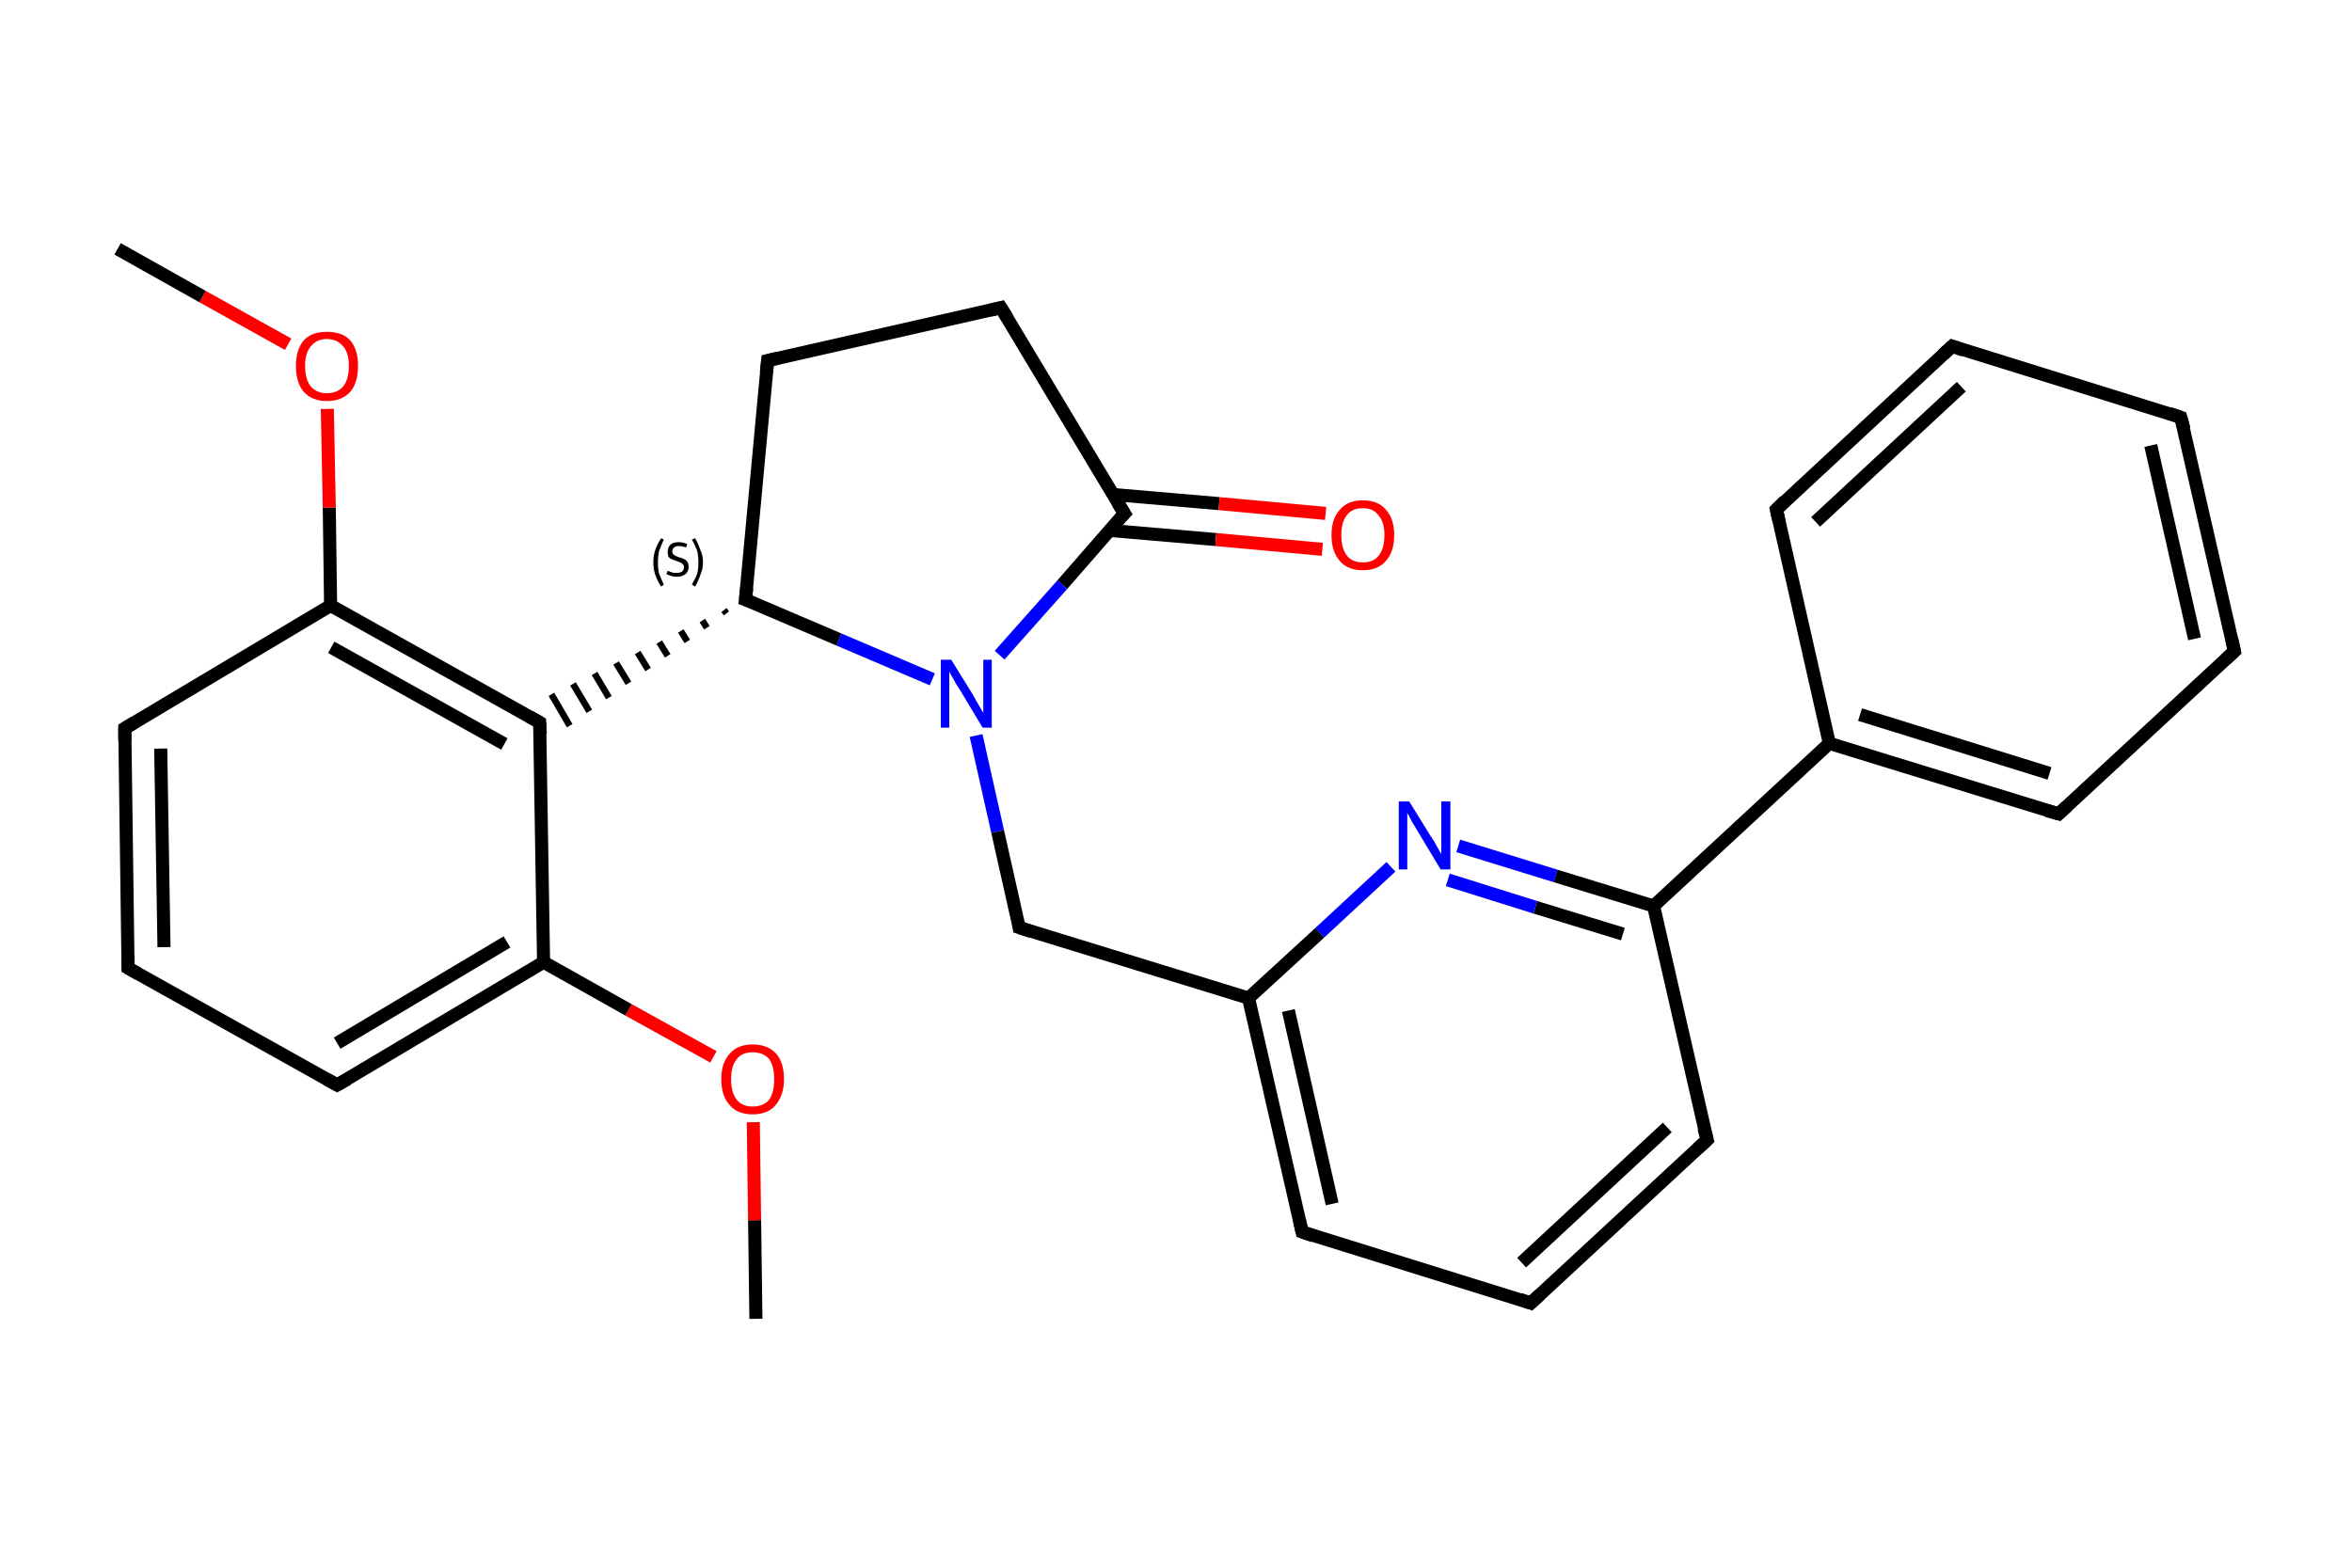 <?xml version='1.0' encoding='iso-8859-1'?>
<svg version='1.1' baseProfile='full'
              xmlns='http://www.w3.org/2000/svg'
                      xmlns:rdkit='http://www.rdkit.org/xml'
                      xmlns:xlink='http://www.w3.org/1999/xlink'
                  xml:space='preserve'
width='360px' height='240px' viewBox='0 0 360 240'>
<!-- END OF HEADER -->
<rect style='opacity:1.0;fill:#FFFFFF;stroke:none' width='360.0' height='240.0' x='0.0' y='0.0'> </rect>
<path class='bond-0 atom-0 atom-1' d='M 115.7,201.9 L 115.5,186.8' style='fill:none;fill-rule:evenodd;stroke:#000000;stroke-width:2.0px;stroke-linecap:butt;stroke-linejoin:miter;stroke-opacity:1' />
<path class='bond-0 atom-0 atom-1' d='M 115.5,186.8 L 115.3,171.8' style='fill:none;fill-rule:evenodd;stroke:#FF0000;stroke-width:2.0px;stroke-linecap:butt;stroke-linejoin:miter;stroke-opacity:1' />
<path class='bond-1 atom-1 atom-2' d='M 109.2,161.8 L 96.2,154.6' style='fill:none;fill-rule:evenodd;stroke:#FF0000;stroke-width:2.0px;stroke-linecap:butt;stroke-linejoin:miter;stroke-opacity:1' />
<path class='bond-1 atom-1 atom-2' d='M 96.2,154.6 L 83.2,147.3' style='fill:none;fill-rule:evenodd;stroke:#000000;stroke-width:2.0px;stroke-linecap:butt;stroke-linejoin:miter;stroke-opacity:1' />
<path class='bond-2 atom-2 atom-3' d='M 83.2,147.3 L 51.6,166.1' style='fill:none;fill-rule:evenodd;stroke:#000000;stroke-width:2.0px;stroke-linecap:butt;stroke-linejoin:miter;stroke-opacity:1' />
<path class='bond-2 atom-2 atom-3' d='M 77.6,144.2 L 51.6,159.7' style='fill:none;fill-rule:evenodd;stroke:#000000;stroke-width:2.0px;stroke-linecap:butt;stroke-linejoin:miter;stroke-opacity:1' />
<path class='bond-3 atom-3 atom-4' d='M 51.6,166.1 L 19.6,148.2' style='fill:none;fill-rule:evenodd;stroke:#000000;stroke-width:2.0px;stroke-linecap:butt;stroke-linejoin:miter;stroke-opacity:1' />
<path class='bond-4 atom-4 atom-5' d='M 19.6,148.2 L 19.1,111.5' style='fill:none;fill-rule:evenodd;stroke:#000000;stroke-width:2.0px;stroke-linecap:butt;stroke-linejoin:miter;stroke-opacity:1' />
<path class='bond-4 atom-4 atom-5' d='M 25.1,145.0 L 24.6,114.6' style='fill:none;fill-rule:evenodd;stroke:#000000;stroke-width:2.0px;stroke-linecap:butt;stroke-linejoin:miter;stroke-opacity:1' />
<path class='bond-5 atom-5 atom-6' d='M 19.1,111.5 L 50.6,92.7' style='fill:none;fill-rule:evenodd;stroke:#000000;stroke-width:2.0px;stroke-linecap:butt;stroke-linejoin:miter;stroke-opacity:1' />
<path class='bond-6 atom-6 atom-7' d='M 50.6,92.7 L 50.4,77.7' style='fill:none;fill-rule:evenodd;stroke:#000000;stroke-width:2.0px;stroke-linecap:butt;stroke-linejoin:miter;stroke-opacity:1' />
<path class='bond-6 atom-6 atom-7' d='M 50.4,77.7 L 50.1,62.6' style='fill:none;fill-rule:evenodd;stroke:#FF0000;stroke-width:2.0px;stroke-linecap:butt;stroke-linejoin:miter;stroke-opacity:1' />
<path class='bond-7 atom-7 atom-8' d='M 44.1,52.7 L 31.0,45.4' style='fill:none;fill-rule:evenodd;stroke:#FF0000;stroke-width:2.0px;stroke-linecap:butt;stroke-linejoin:miter;stroke-opacity:1' />
<path class='bond-7 atom-7 atom-8' d='M 31.0,45.4 L 18.0,38.1' style='fill:none;fill-rule:evenodd;stroke:#000000;stroke-width:2.0px;stroke-linecap:butt;stroke-linejoin:miter;stroke-opacity:1' />
<path class='bond-8 atom-6 atom-9' d='M 50.6,92.7 L 82.6,110.6' style='fill:none;fill-rule:evenodd;stroke:#000000;stroke-width:2.0px;stroke-linecap:butt;stroke-linejoin:miter;stroke-opacity:1' />
<path class='bond-8 atom-6 atom-9' d='M 50.7,99.1 L 77.2,113.9' style='fill:none;fill-rule:evenodd;stroke:#000000;stroke-width:2.0px;stroke-linecap:butt;stroke-linejoin:miter;stroke-opacity:1' />
<path class='bond-9 atom-10 atom-9' d='M 110.8,93.4 L 111.2,93.9' style='fill:none;fill-rule:evenodd;stroke:#000000;stroke-width:1.0px;stroke-linecap:butt;stroke-linejoin:miter;stroke-opacity:1' />
<path class='bond-9 atom-10 atom-9' d='M 107.5,95.0 L 108.2,96.1' style='fill:none;fill-rule:evenodd;stroke:#000000;stroke-width:1.0px;stroke-linecap:butt;stroke-linejoin:miter;stroke-opacity:1' />
<path class='bond-9 atom-10 atom-9' d='M 104.2,96.6 L 105.2,98.2' style='fill:none;fill-rule:evenodd;stroke:#000000;stroke-width:1.0px;stroke-linecap:butt;stroke-linejoin:miter;stroke-opacity:1' />
<path class='bond-9 atom-10 atom-9' d='M 100.9,98.3 L 102.2,100.4' style='fill:none;fill-rule:evenodd;stroke:#000000;stroke-width:1.0px;stroke-linecap:butt;stroke-linejoin:miter;stroke-opacity:1' />
<path class='bond-9 atom-10 atom-9' d='M 97.6,99.9 L 99.2,102.5' style='fill:none;fill-rule:evenodd;stroke:#000000;stroke-width:1.0px;stroke-linecap:butt;stroke-linejoin:miter;stroke-opacity:1' />
<path class='bond-9 atom-10 atom-9' d='M 94.3,101.5 L 96.2,104.6' style='fill:none;fill-rule:evenodd;stroke:#000000;stroke-width:1.0px;stroke-linecap:butt;stroke-linejoin:miter;stroke-opacity:1' />
<path class='bond-9 atom-10 atom-9' d='M 91.0,103.1 L 93.2,106.8' style='fill:none;fill-rule:evenodd;stroke:#000000;stroke-width:1.0px;stroke-linecap:butt;stroke-linejoin:miter;stroke-opacity:1' />
<path class='bond-9 atom-10 atom-9' d='M 87.7,104.7 L 90.2,108.9' style='fill:none;fill-rule:evenodd;stroke:#000000;stroke-width:1.0px;stroke-linecap:butt;stroke-linejoin:miter;stroke-opacity:1' />
<path class='bond-9 atom-10 atom-9' d='M 84.4,106.3 L 87.2,111.1' style='fill:none;fill-rule:evenodd;stroke:#000000;stroke-width:1.0px;stroke-linecap:butt;stroke-linejoin:miter;stroke-opacity:1' />
<path class='bond-10 atom-10 atom-11' d='M 114.1,91.8 L 117.5,55.2' style='fill:none;fill-rule:evenodd;stroke:#000000;stroke-width:2.0px;stroke-linecap:butt;stroke-linejoin:miter;stroke-opacity:1' />
<path class='bond-11 atom-11 atom-12' d='M 117.5,55.2 L 153.2,47.1' style='fill:none;fill-rule:evenodd;stroke:#000000;stroke-width:2.0px;stroke-linecap:butt;stroke-linejoin:miter;stroke-opacity:1' />
<path class='bond-12 atom-12 atom-13' d='M 153.2,47.1 L 172.1,78.6' style='fill:none;fill-rule:evenodd;stroke:#000000;stroke-width:2.0px;stroke-linecap:butt;stroke-linejoin:miter;stroke-opacity:1' />
<path class='bond-13 atom-13 atom-14' d='M 169.8,81.2 L 186.1,82.6' style='fill:none;fill-rule:evenodd;stroke:#000000;stroke-width:2.0px;stroke-linecap:butt;stroke-linejoin:miter;stroke-opacity:1' />
<path class='bond-13 atom-13 atom-14' d='M 186.1,82.6 L 202.4,84.1' style='fill:none;fill-rule:evenodd;stroke:#FF0000;stroke-width:2.0px;stroke-linecap:butt;stroke-linejoin:miter;stroke-opacity:1' />
<path class='bond-13 atom-13 atom-14' d='M 170.3,75.7 L 186.6,77.1' style='fill:none;fill-rule:evenodd;stroke:#000000;stroke-width:2.0px;stroke-linecap:butt;stroke-linejoin:miter;stroke-opacity:1' />
<path class='bond-13 atom-13 atom-14' d='M 186.6,77.1 L 202.9,78.6' style='fill:none;fill-rule:evenodd;stroke:#FF0000;stroke-width:2.0px;stroke-linecap:butt;stroke-linejoin:miter;stroke-opacity:1' />
<path class='bond-14 atom-13 atom-15' d='M 172.1,78.6 L 162.6,89.5' style='fill:none;fill-rule:evenodd;stroke:#000000;stroke-width:2.0px;stroke-linecap:butt;stroke-linejoin:miter;stroke-opacity:1' />
<path class='bond-14 atom-13 atom-15' d='M 162.6,89.5 L 153.0,100.3' style='fill:none;fill-rule:evenodd;stroke:#0000FF;stroke-width:2.0px;stroke-linecap:butt;stroke-linejoin:miter;stroke-opacity:1' />
<path class='bond-15 atom-15 atom-16' d='M 149.4,112.6 L 152.7,127.3' style='fill:none;fill-rule:evenodd;stroke:#0000FF;stroke-width:2.0px;stroke-linecap:butt;stroke-linejoin:miter;stroke-opacity:1' />
<path class='bond-15 atom-15 atom-16' d='M 152.7,127.3 L 156.0,142.0' style='fill:none;fill-rule:evenodd;stroke:#000000;stroke-width:2.0px;stroke-linecap:butt;stroke-linejoin:miter;stroke-opacity:1' />
<path class='bond-16 atom-16 atom-17' d='M 156.0,142.0 L 191.1,152.8' style='fill:none;fill-rule:evenodd;stroke:#000000;stroke-width:2.0px;stroke-linecap:butt;stroke-linejoin:miter;stroke-opacity:1' />
<path class='bond-17 atom-17 atom-18' d='M 191.1,152.8 L 199.3,188.6' style='fill:none;fill-rule:evenodd;stroke:#000000;stroke-width:2.0px;stroke-linecap:butt;stroke-linejoin:miter;stroke-opacity:1' />
<path class='bond-17 atom-17 atom-18' d='M 197.2,154.7 L 203.9,184.3' style='fill:none;fill-rule:evenodd;stroke:#000000;stroke-width:2.0px;stroke-linecap:butt;stroke-linejoin:miter;stroke-opacity:1' />
<path class='bond-18 atom-18 atom-19' d='M 199.3,188.6 L 234.3,199.5' style='fill:none;fill-rule:evenodd;stroke:#000000;stroke-width:2.0px;stroke-linecap:butt;stroke-linejoin:miter;stroke-opacity:1' />
<path class='bond-19 atom-19 atom-20' d='M 234.3,199.5 L 261.3,174.5' style='fill:none;fill-rule:evenodd;stroke:#000000;stroke-width:2.0px;stroke-linecap:butt;stroke-linejoin:miter;stroke-opacity:1' />
<path class='bond-19 atom-19 atom-20' d='M 232.9,193.3 L 255.2,172.6' style='fill:none;fill-rule:evenodd;stroke:#000000;stroke-width:2.0px;stroke-linecap:butt;stroke-linejoin:miter;stroke-opacity:1' />
<path class='bond-20 atom-20 atom-21' d='M 261.3,174.5 L 253.1,138.7' style='fill:none;fill-rule:evenodd;stroke:#000000;stroke-width:2.0px;stroke-linecap:butt;stroke-linejoin:miter;stroke-opacity:1' />
<path class='bond-21 atom-21 atom-22' d='M 253.1,138.7 L 280.0,113.8' style='fill:none;fill-rule:evenodd;stroke:#000000;stroke-width:2.0px;stroke-linecap:butt;stroke-linejoin:miter;stroke-opacity:1' />
<path class='bond-22 atom-22 atom-23' d='M 280.0,113.8 L 315.1,124.6' style='fill:none;fill-rule:evenodd;stroke:#000000;stroke-width:2.0px;stroke-linecap:butt;stroke-linejoin:miter;stroke-opacity:1' />
<path class='bond-22 atom-22 atom-23' d='M 284.7,109.4 L 313.7,118.4' style='fill:none;fill-rule:evenodd;stroke:#000000;stroke-width:2.0px;stroke-linecap:butt;stroke-linejoin:miter;stroke-opacity:1' />
<path class='bond-23 atom-23 atom-24' d='M 315.1,124.6 L 342.0,99.7' style='fill:none;fill-rule:evenodd;stroke:#000000;stroke-width:2.0px;stroke-linecap:butt;stroke-linejoin:miter;stroke-opacity:1' />
<path class='bond-24 atom-24 atom-25' d='M 342.0,99.7 L 333.8,63.9' style='fill:none;fill-rule:evenodd;stroke:#000000;stroke-width:2.0px;stroke-linecap:butt;stroke-linejoin:miter;stroke-opacity:1' />
<path class='bond-24 atom-24 atom-25' d='M 335.9,97.8 L 329.2,68.2' style='fill:none;fill-rule:evenodd;stroke:#000000;stroke-width:2.0px;stroke-linecap:butt;stroke-linejoin:miter;stroke-opacity:1' />
<path class='bond-25 atom-25 atom-26' d='M 333.8,63.9 L 298.8,53.0' style='fill:none;fill-rule:evenodd;stroke:#000000;stroke-width:2.0px;stroke-linecap:butt;stroke-linejoin:miter;stroke-opacity:1' />
<path class='bond-26 atom-26 atom-27' d='M 298.8,53.0 L 271.9,78.0' style='fill:none;fill-rule:evenodd;stroke:#000000;stroke-width:2.0px;stroke-linecap:butt;stroke-linejoin:miter;stroke-opacity:1' />
<path class='bond-26 atom-26 atom-27' d='M 300.2,59.2 L 277.9,79.9' style='fill:none;fill-rule:evenodd;stroke:#000000;stroke-width:2.0px;stroke-linecap:butt;stroke-linejoin:miter;stroke-opacity:1' />
<path class='bond-27 atom-21 atom-28' d='M 253.1,138.7 L 238.1,134.1' style='fill:none;fill-rule:evenodd;stroke:#000000;stroke-width:2.0px;stroke-linecap:butt;stroke-linejoin:miter;stroke-opacity:1' />
<path class='bond-27 atom-21 atom-28' d='M 238.1,134.1 L 223.2,129.5' style='fill:none;fill-rule:evenodd;stroke:#0000FF;stroke-width:2.0px;stroke-linecap:butt;stroke-linejoin:miter;stroke-opacity:1' />
<path class='bond-27 atom-21 atom-28' d='M 248.4,143.0 L 235.0,138.9' style='fill:none;fill-rule:evenodd;stroke:#000000;stroke-width:2.0px;stroke-linecap:butt;stroke-linejoin:miter;stroke-opacity:1' />
<path class='bond-27 atom-21 atom-28' d='M 235.0,138.9 L 221.6,134.7' style='fill:none;fill-rule:evenodd;stroke:#0000FF;stroke-width:2.0px;stroke-linecap:butt;stroke-linejoin:miter;stroke-opacity:1' />
<path class='bond-28 atom-9 atom-2' d='M 82.6,110.6 L 83.2,147.3' style='fill:none;fill-rule:evenodd;stroke:#000000;stroke-width:2.0px;stroke-linecap:butt;stroke-linejoin:miter;stroke-opacity:1' />
<path class='bond-29 atom-15 atom-10' d='M 142.7,104.0 L 128.4,97.9' style='fill:none;fill-rule:evenodd;stroke:#0000FF;stroke-width:2.0px;stroke-linecap:butt;stroke-linejoin:miter;stroke-opacity:1' />
<path class='bond-29 atom-15 atom-10' d='M 128.4,97.9 L 114.1,91.8' style='fill:none;fill-rule:evenodd;stroke:#000000;stroke-width:2.0px;stroke-linecap:butt;stroke-linejoin:miter;stroke-opacity:1' />
<path class='bond-30 atom-28 atom-17' d='M 212.9,132.7 L 202.0,142.8' style='fill:none;fill-rule:evenodd;stroke:#0000FF;stroke-width:2.0px;stroke-linecap:butt;stroke-linejoin:miter;stroke-opacity:1' />
<path class='bond-30 atom-28 atom-17' d='M 202.0,142.8 L 191.1,152.8' style='fill:none;fill-rule:evenodd;stroke:#000000;stroke-width:2.0px;stroke-linecap:butt;stroke-linejoin:miter;stroke-opacity:1' />
<path class='bond-31 atom-27 atom-22' d='M 271.9,78.0 L 280.0,113.8' style='fill:none;fill-rule:evenodd;stroke:#000000;stroke-width:2.0px;stroke-linecap:butt;stroke-linejoin:miter;stroke-opacity:1' />
<path d='M 53.2,165.2 L 51.6,166.1 L 50.0,165.2' style='fill:none;stroke:#000000;stroke-width:2.0px;stroke-linecap:butt;stroke-linejoin:miter;stroke-opacity:1;' />
<path d='M 21.2,149.1 L 19.6,148.2 L 19.6,146.4' style='fill:none;stroke:#000000;stroke-width:2.0px;stroke-linecap:butt;stroke-linejoin:miter;stroke-opacity:1;' />
<path d='M 19.1,113.4 L 19.1,111.5 L 20.6,110.6' style='fill:none;stroke:#000000;stroke-width:2.0px;stroke-linecap:butt;stroke-linejoin:miter;stroke-opacity:1;' />
<path d='M 81.0,109.7 L 82.6,110.6 L 82.7,112.4' style='fill:none;stroke:#000000;stroke-width:2.0px;stroke-linecap:butt;stroke-linejoin:miter;stroke-opacity:1;' />
<path d='M 114.3,90.0 L 114.1,91.8 L 114.9,92.1' style='fill:none;stroke:#000000;stroke-width:2.0px;stroke-linecap:butt;stroke-linejoin:miter;stroke-opacity:1;' />
<path d='M 117.3,57.1 L 117.5,55.2 L 119.2,54.8' style='fill:none;stroke:#000000;stroke-width:2.0px;stroke-linecap:butt;stroke-linejoin:miter;stroke-opacity:1;' />
<path d='M 151.5,47.5 L 153.2,47.1 L 154.2,48.7' style='fill:none;stroke:#000000;stroke-width:2.0px;stroke-linecap:butt;stroke-linejoin:miter;stroke-opacity:1;' />
<path d='M 171.1,77.0 L 172.1,78.6 L 171.6,79.1' style='fill:none;stroke:#000000;stroke-width:2.0px;stroke-linecap:butt;stroke-linejoin:miter;stroke-opacity:1;' />
<path d='M 155.9,141.3 L 156.0,142.0 L 157.8,142.6' style='fill:none;stroke:#000000;stroke-width:2.0px;stroke-linecap:butt;stroke-linejoin:miter;stroke-opacity:1;' />
<path d='M 198.9,186.8 L 199.3,188.6 L 201.0,189.2' style='fill:none;stroke:#000000;stroke-width:2.0px;stroke-linecap:butt;stroke-linejoin:miter;stroke-opacity:1;' />
<path d='M 232.6,198.9 L 234.3,199.5 L 235.7,198.2' style='fill:none;stroke:#000000;stroke-width:2.0px;stroke-linecap:butt;stroke-linejoin:miter;stroke-opacity:1;' />
<path d='M 259.9,175.8 L 261.3,174.5 L 260.8,172.7' style='fill:none;stroke:#000000;stroke-width:2.0px;stroke-linecap:butt;stroke-linejoin:miter;stroke-opacity:1;' />
<path d='M 313.3,124.1 L 315.1,124.6 L 316.4,123.4' style='fill:none;stroke:#000000;stroke-width:2.0px;stroke-linecap:butt;stroke-linejoin:miter;stroke-opacity:1;' />
<path d='M 340.7,100.9 L 342.0,99.7 L 341.6,97.9' style='fill:none;stroke:#000000;stroke-width:2.0px;stroke-linecap:butt;stroke-linejoin:miter;stroke-opacity:1;' />
<path d='M 334.3,65.7 L 333.8,63.9 L 332.1,63.3' style='fill:none;stroke:#000000;stroke-width:2.0px;stroke-linecap:butt;stroke-linejoin:miter;stroke-opacity:1;' />
<path d='M 300.5,53.6 L 298.8,53.0 L 297.4,54.3' style='fill:none;stroke:#000000;stroke-width:2.0px;stroke-linecap:butt;stroke-linejoin:miter;stroke-opacity:1;' />
<path d='M 273.2,76.7 L 271.9,78.0 L 272.3,79.8' style='fill:none;stroke:#000000;stroke-width:2.0px;stroke-linecap:butt;stroke-linejoin:miter;stroke-opacity:1;' />
<path class='atom-1' d='M 110.4 165.2
Q 110.4 162.7, 111.7 161.3
Q 112.9 159.9, 115.2 159.9
Q 117.5 159.9, 118.8 161.3
Q 120.0 162.7, 120.0 165.2
Q 120.0 167.7, 118.7 169.2
Q 117.5 170.6, 115.2 170.6
Q 112.9 170.6, 111.7 169.2
Q 110.4 167.8, 110.4 165.2
M 115.2 169.4
Q 116.8 169.4, 117.7 168.4
Q 118.5 167.3, 118.5 165.2
Q 118.5 163.2, 117.7 162.1
Q 116.8 161.1, 115.2 161.1
Q 113.6 161.1, 112.8 162.1
Q 111.9 163.2, 111.9 165.2
Q 111.9 167.3, 112.8 168.4
Q 113.6 169.4, 115.2 169.4
' fill='#FF0000'/>
<path class='atom-7' d='M 45.3 56.0
Q 45.3 53.5, 46.5 52.1
Q 47.7 50.8, 50.0 50.8
Q 52.4 50.8, 53.6 52.1
Q 54.8 53.5, 54.8 56.0
Q 54.8 58.6, 53.6 60.0
Q 52.3 61.4, 50.0 61.4
Q 47.8 61.4, 46.5 60.0
Q 45.3 58.6, 45.3 56.0
M 50.0 60.2
Q 51.6 60.2, 52.5 59.2
Q 53.4 58.1, 53.4 56.0
Q 53.4 54.0, 52.5 53.0
Q 51.6 51.9, 50.0 51.9
Q 48.5 51.9, 47.6 53.0
Q 46.7 54.0, 46.7 56.0
Q 46.7 58.1, 47.6 59.2
Q 48.5 60.2, 50.0 60.2
' fill='#FF0000'/>
<path class='atom-14' d='M 203.8 81.9
Q 203.8 79.4, 205.1 78.0
Q 206.3 76.6, 208.6 76.6
Q 210.9 76.6, 212.1 78.0
Q 213.4 79.4, 213.4 81.9
Q 213.4 84.5, 212.1 85.9
Q 210.9 87.3, 208.6 87.3
Q 206.3 87.3, 205.1 85.9
Q 203.8 84.5, 203.8 81.9
M 208.6 86.1
Q 210.2 86.1, 211.0 85.1
Q 211.9 84.0, 211.9 81.9
Q 211.9 79.9, 211.0 78.9
Q 210.2 77.8, 208.6 77.8
Q 207.0 77.8, 206.2 78.8
Q 205.3 79.9, 205.3 81.9
Q 205.3 84.0, 206.2 85.1
Q 207.0 86.1, 208.6 86.1
' fill='#FF0000'/>
<path class='atom-15' d='M 145.6 101.0
L 149.0 106.5
Q 149.3 107.1, 149.9 108.1
Q 150.4 109.0, 150.5 109.1
L 150.5 101.0
L 151.8 101.0
L 151.8 111.4
L 150.4 111.4
L 146.8 105.4
Q 146.3 104.7, 145.9 103.9
Q 145.4 103.1, 145.3 102.8
L 145.3 111.4
L 144.0 111.4
L 144.0 101.0
L 145.6 101.0
' fill='#0000FF'/>
<path class='atom-28' d='M 215.7 122.7
L 219.1 128.2
Q 219.5 128.7, 220.0 129.7
Q 220.6 130.7, 220.6 130.8
L 220.6 122.7
L 222.0 122.7
L 222.0 133.1
L 220.5 133.1
L 216.9 127.1
Q 216.5 126.4, 216.0 125.6
Q 215.6 124.7, 215.4 124.5
L 215.4 133.1
L 214.1 133.1
L 214.1 122.7
L 215.7 122.7
' fill='#0000FF'/>
<path class='note' d='M 100.0 86.1
Q 100.0 85.0, 100.3 84.2
Q 100.6 83.3, 101.2 82.4
L 101.6 82.6
Q 101.2 83.5, 100.9 84.3
Q 100.7 85.1, 100.7 86.1
Q 100.7 87.1, 100.9 87.9
Q 101.2 88.6, 101.6 89.5
L 101.2 89.8
Q 100.6 88.9, 100.3 88.0
Q 100.0 87.1, 100.0 86.1
' fill='#000000'/>
<path class='note' d='M 102.2 87.4
Q 102.3 87.4, 102.5 87.5
Q 102.8 87.6, 103.1 87.7
Q 103.3 87.7, 103.6 87.7
Q 104.1 87.7, 104.4 87.5
Q 104.7 87.2, 104.7 86.8
Q 104.7 86.5, 104.5 86.4
Q 104.4 86.2, 104.1 86.1
Q 103.9 86.0, 103.6 85.9
Q 103.1 85.7, 102.8 85.6
Q 102.5 85.5, 102.3 85.2
Q 102.2 84.9, 102.2 84.5
Q 102.2 83.8, 102.6 83.4
Q 103.0 83.0, 103.9 83.0
Q 104.5 83.0, 105.2 83.3
L 105.0 83.8
Q 104.4 83.6, 103.9 83.6
Q 103.4 83.6, 103.2 83.8
Q 102.9 84.0, 102.9 84.4
Q 102.9 84.6, 103.0 84.8
Q 103.2 85.0, 103.4 85.1
Q 103.6 85.2, 103.9 85.3
Q 104.4 85.4, 104.7 85.6
Q 105.0 85.7, 105.2 86.0
Q 105.4 86.3, 105.4 86.8
Q 105.4 87.5, 104.9 87.9
Q 104.4 88.3, 103.6 88.3
Q 103.2 88.3, 102.8 88.2
Q 102.5 88.1, 102.0 87.9
L 102.2 87.4
' fill='#000000'/>
<path class='note' d='M 107.6 86.1
Q 107.6 87.1, 107.2 88.0
Q 106.9 88.9, 106.4 89.8
L 105.9 89.5
Q 106.4 88.6, 106.7 87.9
Q 106.9 87.1, 106.9 86.1
Q 106.9 85.1, 106.7 84.3
Q 106.4 83.5, 105.9 82.6
L 106.4 82.4
Q 106.9 83.3, 107.2 84.2
Q 107.6 85.0, 107.6 86.1
' fill='#000000'/>
</svg>
